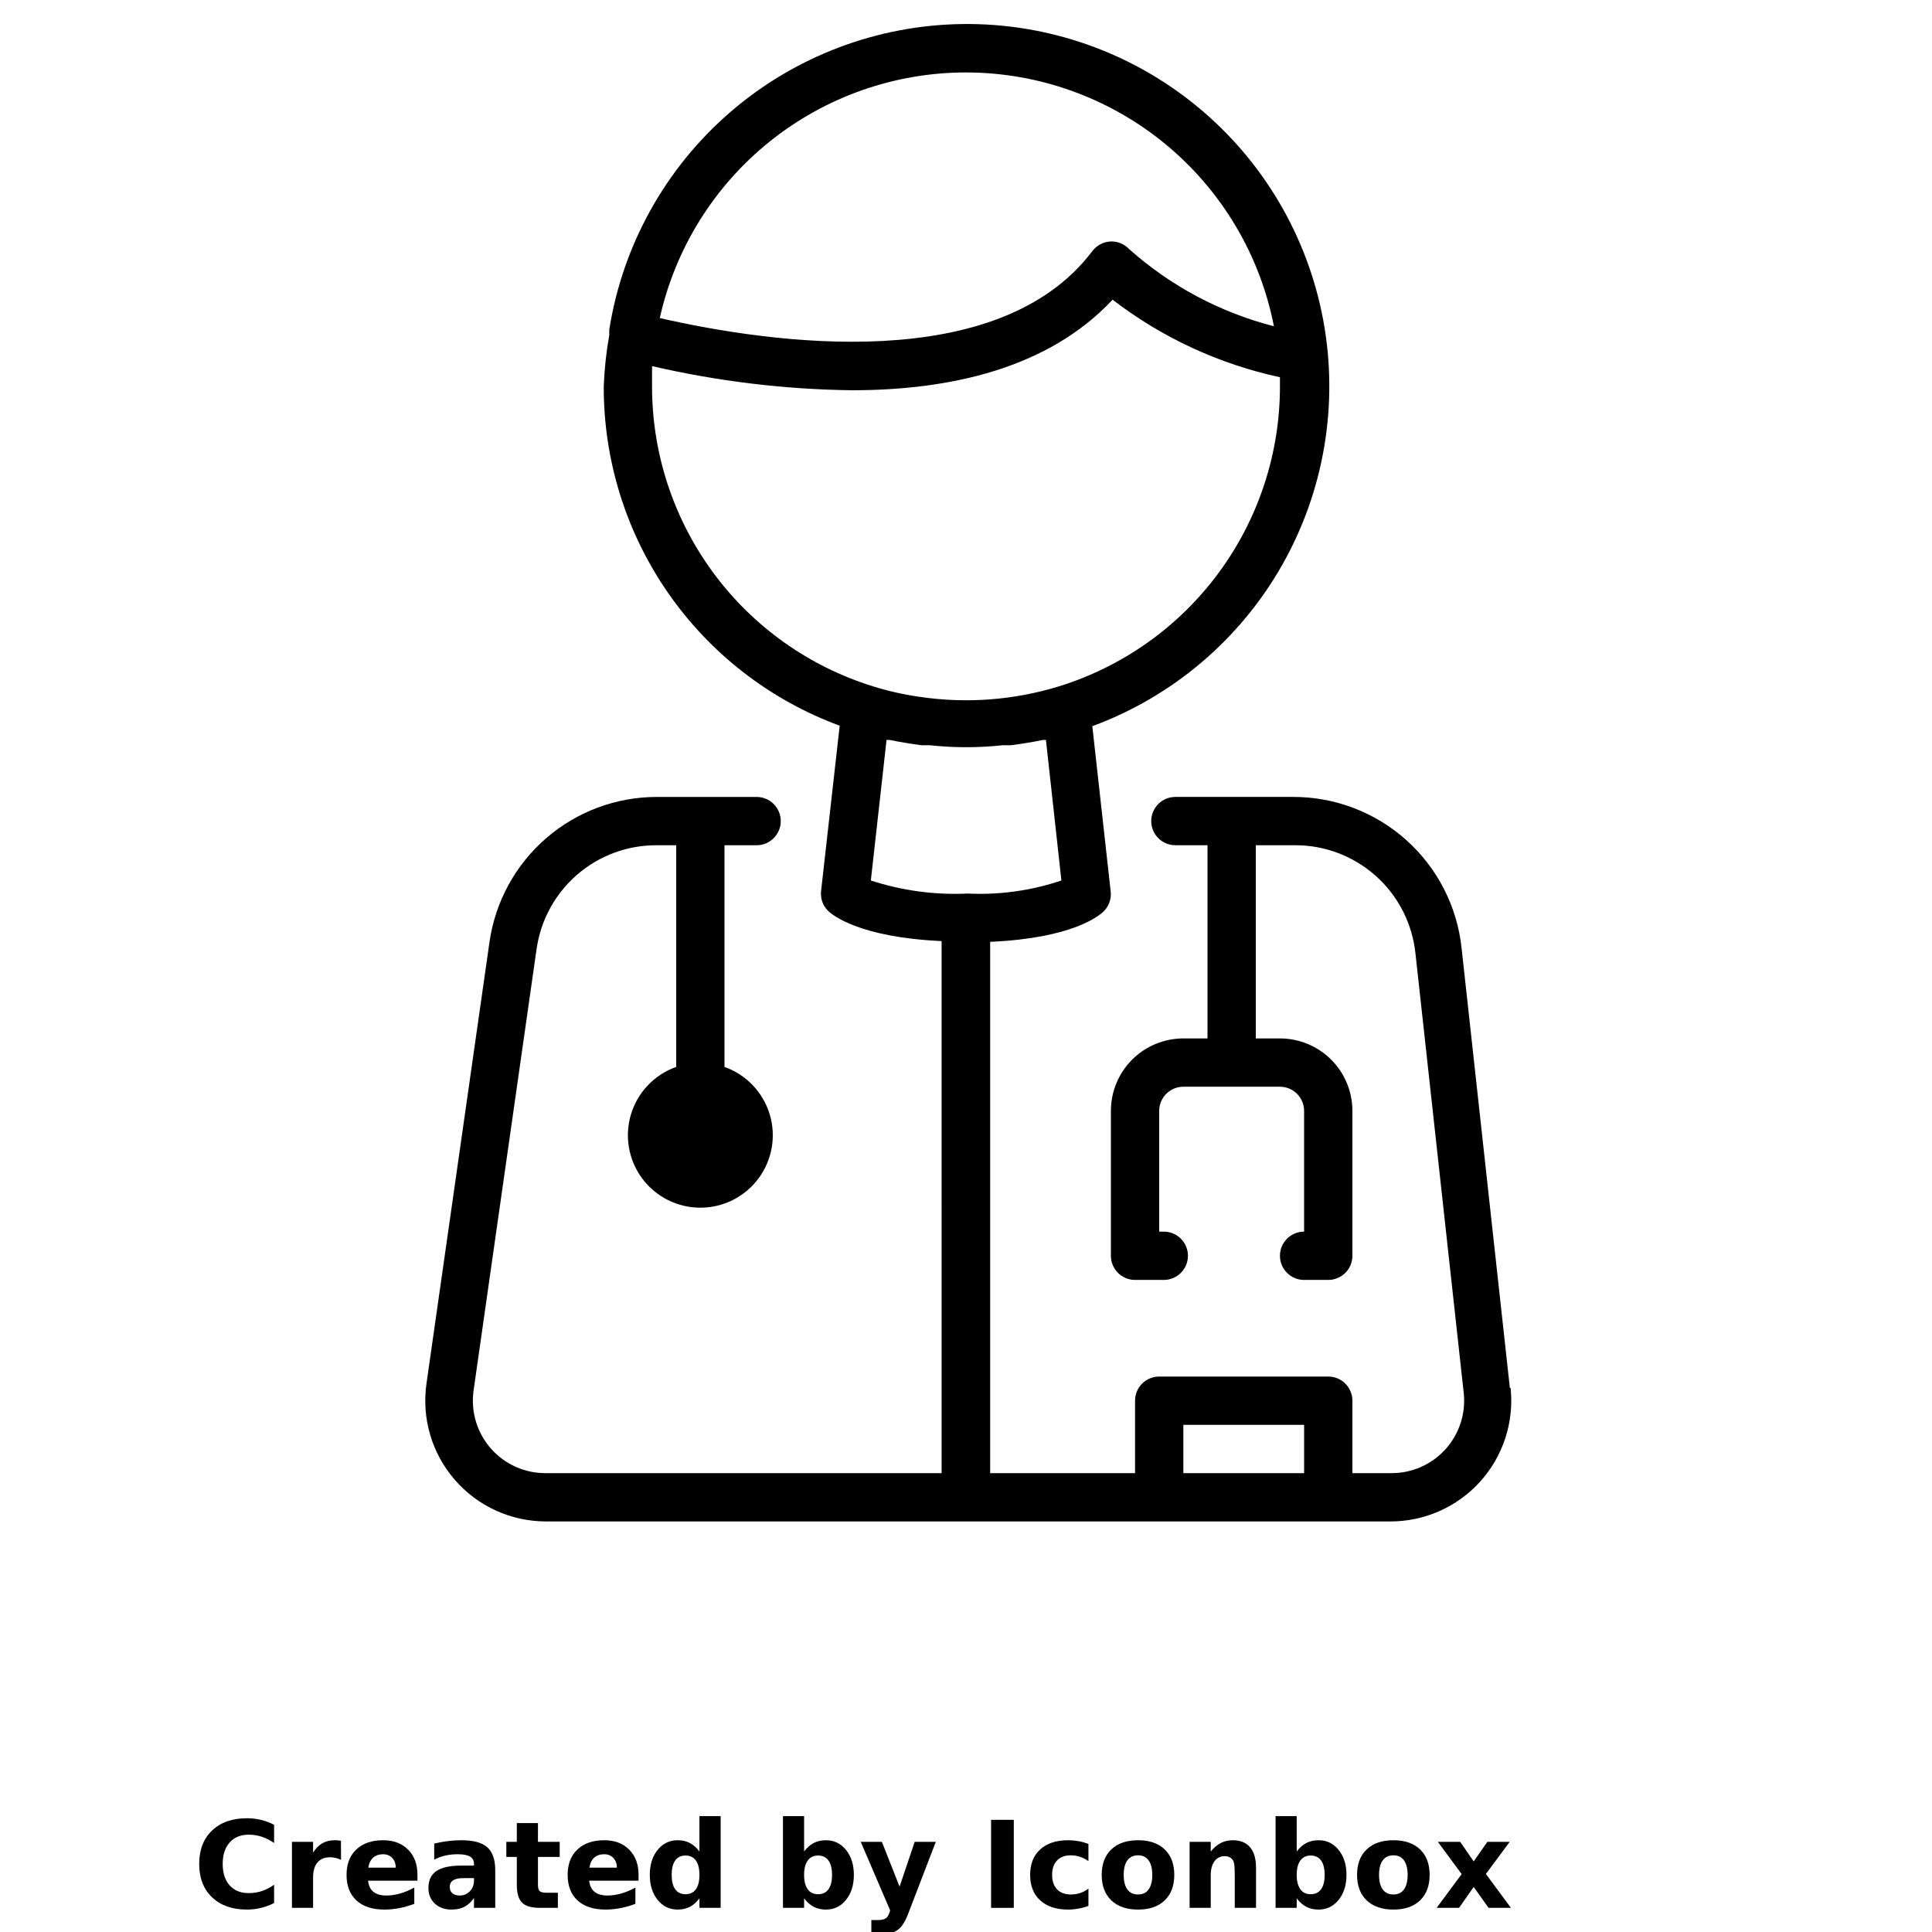 <?xml version="1.0" encoding="UTF-8"?>
<svg width="700pt" height="700pt" version="1.1" viewBox="0 0 700 700" xmlns="http://www.w3.org/2000/svg" xmlns:xlink="http://www.w3.org/1999/xlink">
 <defs>
  <symbol id="m" overflow="visible">
   <path d="m29.312-1.75c-1.512 0.781-3.09 1.371-4.734 1.766-1.637 0.406-3.34 0.609-5.109 0.609-5.312 0-9.527-1.484-12.641-4.453-3.106-2.969-4.656-7-4.656-12.094s1.551-9.125 4.656-12.094c3.113-2.969 7.328-4.453 12.641-4.453 1.77 0 3.473 0.199 5.109 0.594 1.645 0.398 3.223 0.992 4.734 1.781v6.594c-1.531-1.039-3.039-1.801-4.516-2.281-1.48-0.488-3.039-0.734-4.672-0.734-2.938 0-5.246 0.945-6.922 2.828-1.68 1.875-2.516 4.465-2.516 7.766 0 3.293 0.836 5.883 2.516 7.766 1.676 1.875 3.984 2.812 6.922 2.812 1.633 0 3.191-0.238 4.672-0.719 1.477-0.488 2.984-1.254 4.516-2.297z"/>
  </symbol>
  <symbol id="i" overflow="visible">
   <path d="m21.453-17.406c-0.68-0.312-1.352-0.539-2.016-0.688-0.656-0.156-1.32-0.234-1.984-0.234-1.969 0-3.484 0.633-4.547 1.891-1.055 1.262-1.578 3.07-1.578 5.422v11.016h-7.656v-23.922h7.656v3.922c0.977-1.562 2.102-2.703 3.375-3.422 1.281-0.719 2.812-1.078 4.594-1.078 0.25 0 0.523 0.012 0.828 0.031 0.301 0.023 0.734 0.07 1.297 0.141z"/>
  </symbol>
  <symbol id="b" overflow="visible">
   <path d="m27.562-12.031v2.188h-17.891c0.188 1.793 0.832 3.137 1.938 4.031 1.113 0.898 2.672 1.344 4.672 1.344 1.602 0 3.25-0.234 4.938-0.703 1.688-0.477 3.422-1.203 5.203-2.172v5.891c-1.805 0.688-3.609 1.203-5.422 1.547-1.812 0.352-3.621 0.531-5.422 0.531-4.336 0-7.703-1.098-10.109-3.297-2.398-2.207-3.594-5.297-3.594-9.266 0-3.906 1.176-6.973 3.531-9.203 2.363-2.238 5.609-3.359 9.734-3.359 3.758 0 6.769 1.137 9.031 3.406 2.258 2.262 3.391 5.281 3.391 9.062zm-7.859-2.531c0-1.457-0.43-2.629-1.281-3.516-0.844-0.895-1.949-1.344-3.312-1.344-1.492 0-2.699 0.418-3.625 1.25-0.918 0.836-1.492 2.039-1.719 3.609z"/>
  </symbol>
  <symbol id="h" overflow="visible">
   <path d="m14.391-10.766c-1.594 0-2.793 0.273-3.594 0.812-0.805 0.543-1.203 1.34-1.203 2.391 0 0.969 0.32 1.73 0.969 2.281 0.645 0.543 1.547 0.812 2.703 0.812 1.438 0 2.644-0.516 3.625-1.547 0.988-1.031 1.484-2.32 1.484-3.875v-0.875zm11.688-2.891v13.656h-7.703v-3.547c-1.031 1.449-2.188 2.508-3.469 3.172s-2.84 1-4.672 1c-2.481 0-4.496-0.723-6.047-2.172-1.543-1.445-2.312-3.32-2.312-5.625 0-2.812 0.961-4.867 2.891-6.172 1.938-1.312 4.969-1.969 9.094-1.969h4.516v-0.609c0-1.207-0.48-2.094-1.438-2.656-0.949-0.562-2.438-0.844-4.469-0.844-1.637 0-3.156 0.168-4.562 0.5-1.406 0.324-2.719 0.812-3.938 1.469v-5.828c1.645-0.406 3.289-0.707 4.938-0.906 1.656-0.207 3.305-0.312 4.953-0.312 4.32 0 7.438 0.855 9.344 2.562 1.914 1.699 2.875 4.461 2.875 8.281z"/>
  </symbol>
  <symbol id="g" overflow="visible">
   <path d="m12.031-30.719v6.797h7.875v5.469h-7.875v10.141c0 1.117 0.219 1.871 0.656 2.266 0.438 0.387 1.312 0.578 2.625 0.578h3.938v5.469h-6.562c-3.023 0-5.164-0.629-6.422-1.891-1.262-1.258-1.891-3.398-1.891-6.422v-10.141h-3.797v-5.469h3.797v-6.797z"/>
  </symbol>
  <symbol id="f" overflow="visible">
   <path d="m19.953-20.422v-12.812h7.688v33.234h-7.688v-3.453c-1.055 1.406-2.215 2.438-3.484 3.094-1.273 0.656-2.742 0.984-4.406 0.984-2.949 0-5.371-1.172-7.266-3.516-1.887-2.344-2.828-5.359-2.828-9.047s0.941-6.703 2.828-9.047c1.895-2.344 4.316-3.516 7.266-3.516 1.656 0 3.117 0.336 4.391 1 1.281 0.656 2.445 1.684 3.5 3.078zm-5.047 15.484c1.645 0 2.894-0.598 3.75-1.797 0.863-1.195 1.297-2.93 1.297-5.203 0-2.281-0.434-4.019-1.297-5.219-0.855-1.195-2.106-1.797-3.75-1.797-1.625 0-2.871 0.602-3.734 1.797-0.855 1.199-1.281 2.938-1.281 5.219 0 2.273 0.426 4.008 1.281 5.203 0.863 1.199 2.109 1.797 3.734 1.797z"/>
  </symbol>
  <symbol id="a" overflow="visible">
   <path d="m16.406-4.938c1.633 0 2.883-0.598 3.75-1.797 0.863-1.195 1.297-2.93 1.297-5.203 0-2.281-0.434-4.019-1.297-5.219-0.867-1.195-2.117-1.797-3.75-1.797-1.637 0-2.891 0.605-3.766 1.812-0.875 1.199-1.312 2.934-1.312 5.203 0 2.262 0.438 3.996 1.312 5.203 0.875 1.199 2.129 1.797 3.766 1.797zm-5.078-15.484c1.051-1.395 2.219-2.422 3.5-3.078 1.281-0.664 2.754-1 4.422-1 2.945 0 5.367 1.172 7.266 3.516 1.895 2.344 2.844 5.359 2.844 9.047s-0.949 6.703-2.844 9.047c-1.898 2.344-4.32 3.516-7.266 3.516-1.668 0-3.141-0.336-4.422-1s-2.449-1.691-3.5-3.078v3.453h-7.656v-33.234h7.656z"/>
  </symbol>
  <symbol id="e" overflow="visible">
   <path d="m0.531-23.922h7.656l6.422 16.234 5.469-16.234h7.656l-10.062 26.188c-1.012 2.664-2.195 4.523-3.547 5.578-1.344 1.062-3.121 1.594-5.328 1.594h-4.422v-5.016h2.391c1.301 0 2.242-0.211 2.828-0.625 0.594-0.406 1.055-1.148 1.391-2.219l0.203-0.656z"/>
  </symbol>
  <symbol id="d" overflow="visible">
   <path d="m4.016-31.891h8.219v31.891h-8.219z"/>
  </symbol>
  <symbol id="l" overflow="visible">
   <path d="m23-23.172v6.234c-1.031-0.719-2.074-1.242-3.125-1.578-1.043-0.344-2.125-0.516-3.25-0.516-2.137 0-3.805 0.625-5 1.875-1.188 1.242-1.781 2.981-1.781 5.219 0 2.231 0.594 3.969 1.781 5.219 1.195 1.25 2.863 1.875 5 1.875 1.195 0 2.332-0.176 3.406-0.531 1.07-0.363 2.062-0.895 2.969-1.594v6.266c-1.188 0.438-2.402 0.766-3.641 0.984-1.23 0.227-2.465 0.344-3.703 0.344-4.312 0-7.688-1.109-10.125-3.328s-3.656-5.297-3.656-9.234c0-3.945 1.219-7.023 3.656-9.234 2.438-2.219 5.812-3.328 10.125-3.328 1.25 0 2.484 0.109 3.703 0.328s2.43 0.555 3.641 1z"/>
  </symbol>
  <symbol id="c" overflow="visible">
   <path d="m15.062-19.031c-1.699 0-2.996 0.609-3.891 1.828-0.887 1.219-1.328 2.977-1.328 5.266 0 2.293 0.441 4.047 1.328 5.266 0.895 1.219 2.191 1.828 3.891 1.828 1.664 0 2.938-0.609 3.812-1.828 0.883-1.219 1.328-2.973 1.328-5.266 0-2.289-0.445-4.047-1.328-5.266-0.875-1.219-2.148-1.828-3.812-1.828zm0-5.469c4.113 0 7.328 1.109 9.641 3.328s3.469 5.297 3.469 9.234c0 3.93-1.156 7.008-3.469 9.234-2.312 2.219-5.527 3.328-9.641 3.328-4.137 0-7.371-1.109-9.703-3.328-2.324-2.227-3.484-5.305-3.484-9.234 0-3.938 1.16-7.016 3.484-9.234 2.332-2.219 5.566-3.328 9.703-3.328z"/>
  </symbol>
  <symbol id="k" overflow="visible">
   <path d="m27.734-14.562v14.562h-7.703v-11.156c0-2.062-0.047-3.484-0.141-4.266-0.086-0.781-0.242-1.359-0.469-1.734-0.305-0.5-0.711-0.883-1.219-1.156-0.512-0.281-1.094-0.422-1.75-0.422-1.594 0-2.852 0.617-3.766 1.844-0.906 1.23-1.359 2.938-1.359 5.125v11.766h-7.656v-23.922h7.656v3.5c1.145-1.395 2.363-2.422 3.656-3.078 1.301-0.664 2.738-1 4.312-1 2.758 0 4.852 0.852 6.281 2.547 1.438 1.688 2.156 4.152 2.156 7.391z"/>
  </symbol>
  <symbol id="j" overflow="visible">
   <path d="m9.719-12.234-8.625-11.688h8.094l4.891 7.094 4.953-7.094h8.094l-8.625 11.641 9.062 12.281h-8.094l-5.391-7.562-5.312 7.562h-8.109z"/>
  </symbol>
 </defs>
 <g>
  <path d="m547.05 502.86-17.5-159.43c-1.625-15.082-8.789-29.023-20.105-39.129-11.316-10.102-25.977-15.645-41.145-15.559h-42.438c-4.832 0-8.75 3.918-8.75 8.75s3.918 8.75 8.75 8.75h11.637v70h-8.75c-6.961 0-13.641 2.766-18.562 7.688s-7.688 11.602-7.688 18.562v52.5c0 2.32 0.922 4.547 2.562 6.188s3.867 2.562 6.188 2.562h10.414c4.832 0 8.75-3.918 8.75-8.75s-3.918-8.75-8.75-8.75h-1.664v-43.75c0-4.832 3.918-8.75 8.75-8.75h35c2.32 0 4.547 0.922 6.188 2.562s2.562 3.867 2.562 6.188v43.75c-4.832 0-8.75 3.918-8.75 8.75s3.918 8.75 8.75 8.75h8.75c2.32 0 4.547-0.922 6.188-2.562s2.562-3.867 2.562-6.188v-52.5c0-6.961-2.766-13.641-7.688-18.562s-11.602-7.688-18.562-7.688h-8.75v-70h14.086c10.844-0.062 21.324 3.906 29.406 11.133 8.086 7.227 13.195 17.199 14.344 27.98l17.5 159.34c0.801 7.434-1.609 14.855-6.621 20.402-5.012 5.543-12.152 8.691-19.629 8.648h-14.086v-26.25c0-2.32-0.922-4.547-2.562-6.188s-3.867-2.562-6.188-2.562h-61.25c-4.832 0-8.75 3.918-8.75 8.75v26.25h-52.5v-192.5c29.75-1.312 39.461-9.363 41.211-11.113 1.867-1.895 2.766-4.535 2.453-7.176l-6.648-59.852-0.004 0.004c29.047-10.703 53.375-31.328 68.688-58.227 15.312-26.902 20.625-58.352 15-88.789-5.629-30.438-21.832-57.91-45.75-77.559-23.918-19.648-54.012-30.211-84.965-29.824-30.953 0.391-60.77 11.707-84.188 31.953-23.418 20.242-38.926 48.113-43.785 78.684v0.523c-0.043 0.496-0.043 0.992 0 1.488-1.105 6.156-1.777 12.387-2.012 18.637-0.07 26.785 8.09 52.941 23.383 74.934 15.289 21.988 36.973 38.746 62.105 48.004l-6.738 59.852c-0.316 2.637 0.586 5.277 2.449 7.172 1.75 1.664 11.375 9.625 41.211 11.023l0.004 192.77h-143.33c-7.648 0.074-14.945-3.188-19.992-8.938-5.043-5.75-7.328-13.414-6.258-20.988l22.836-160.04 0.004 0.004c1.5-10.469 6.742-20.035 14.75-26.938 8.012-6.898 18.25-10.668 28.824-10.602h7v80.324c-7.848 2.773-13.914 9.105-16.352 17.066-2.434 7.961-0.953 16.602 3.996 23.293 4.953 6.691 12.781 10.641 21.105 10.641s16.152-3.949 21.105-10.641c4.949-6.691 6.43-15.332 3.996-23.293-2.438-7.961-8.504-14.293-16.352-17.066v-80.324h11.637c4.832 0 8.75-3.918 8.75-8.75s-3.918-8.75-8.75-8.75h-36.137c-14.73-0.004-28.969 5.301-40.105 14.945-11.141 9.641-18.426 22.973-20.531 37.555l-22.84 160.04c-1.801 12.559 1.941 25.281 10.25 34.867 8.312 9.59 20.375 15.094 33.062 15.094h305.73c12.453 0.07 24.348-5.172 32.699-14.406 8.352-9.238 12.371-21.598 11.051-33.98zm-197.05-476.61c26.375 0.02 51.922 9.203 72.27 25.977 20.352 16.777 34.242 40.102 39.293 65.984-19.484-5.004-37.488-14.605-52.5-28-1.766-1.859-4.262-2.852-6.824-2.711-2.57 0.156-4.938 1.438-6.477 3.5-34.035 45.062-115.76 33.602-156.71 24.238 5.629-25.234 19.684-47.797 39.852-63.973 20.168-16.176 45.246-25 71.098-25.016zm-113.75 113.75v-7.352c23.738 5.5 48 8.434 72.363 8.75 35.438 0 71.051-7.789 94.5-32.812 17.879 13.746 38.59 23.34 60.637 28.09v3.324c0.008 24.289-7.762 47.941-22.168 67.496-14.406 19.555-34.695 33.984-57.895 41.18-16.422 5.047-33.766 6.332-50.75 3.762-5.633-0.809-11.191-2.066-16.625-3.762-23.199-7.195-43.488-21.625-57.895-41.18-14.406-19.555-22.176-43.207-22.168-67.496zm79.273 179.02 5.688-50.926h1.137c3.762 0.789 7.699 1.398 11.551 1.926h3.062c8.727 0.945 17.527 0.945 26.25 0h3.062c3.938-0.523 7.789-1.137 11.637-1.926h1.051l5.602 50.926c-10.922 3.684-22.438 5.285-33.949 4.727-11.887 0.566-23.777-1.035-35.09-4.727zm156.98 214.73h-43.75v-17.5h43.75z"/>
  <use x="70" y="691.25" xlink:href="#m"/>
  <use x="102.109" y="691.25" xlink:href="#i"/>
  <use x="123.684" y="691.25" xlink:href="#b"/>
  <use x="153.355" y="691.25" xlink:href="#h"/>
  <use x="182.879" y="691.25" xlink:href="#g"/>
  <use x="203.793" y="691.25" xlink:href="#b"/>
  <use x="233.465" y="691.25" xlink:href="#f"/>
  <use x="280.012" y="691.25" xlink:href="#a"/>
  <use x="311.328" y="691.25" xlink:href="#e"/>
  <use x="355.078" y="691.25" xlink:href="#d"/>
  <use x="371.359" y="691.25" xlink:href="#l"/>
  <use x="397.293" y="691.25" xlink:href="#c"/>
  <use x="427.348" y="691.25" xlink:href="#k"/>
  <use x="458.496" y="691.25" xlink:href="#a"/>
  <use x="489.812" y="691.25" xlink:href="#c"/>
  <use x="519.867" y="691.25" xlink:href="#j"/>
 </g>
</svg>
